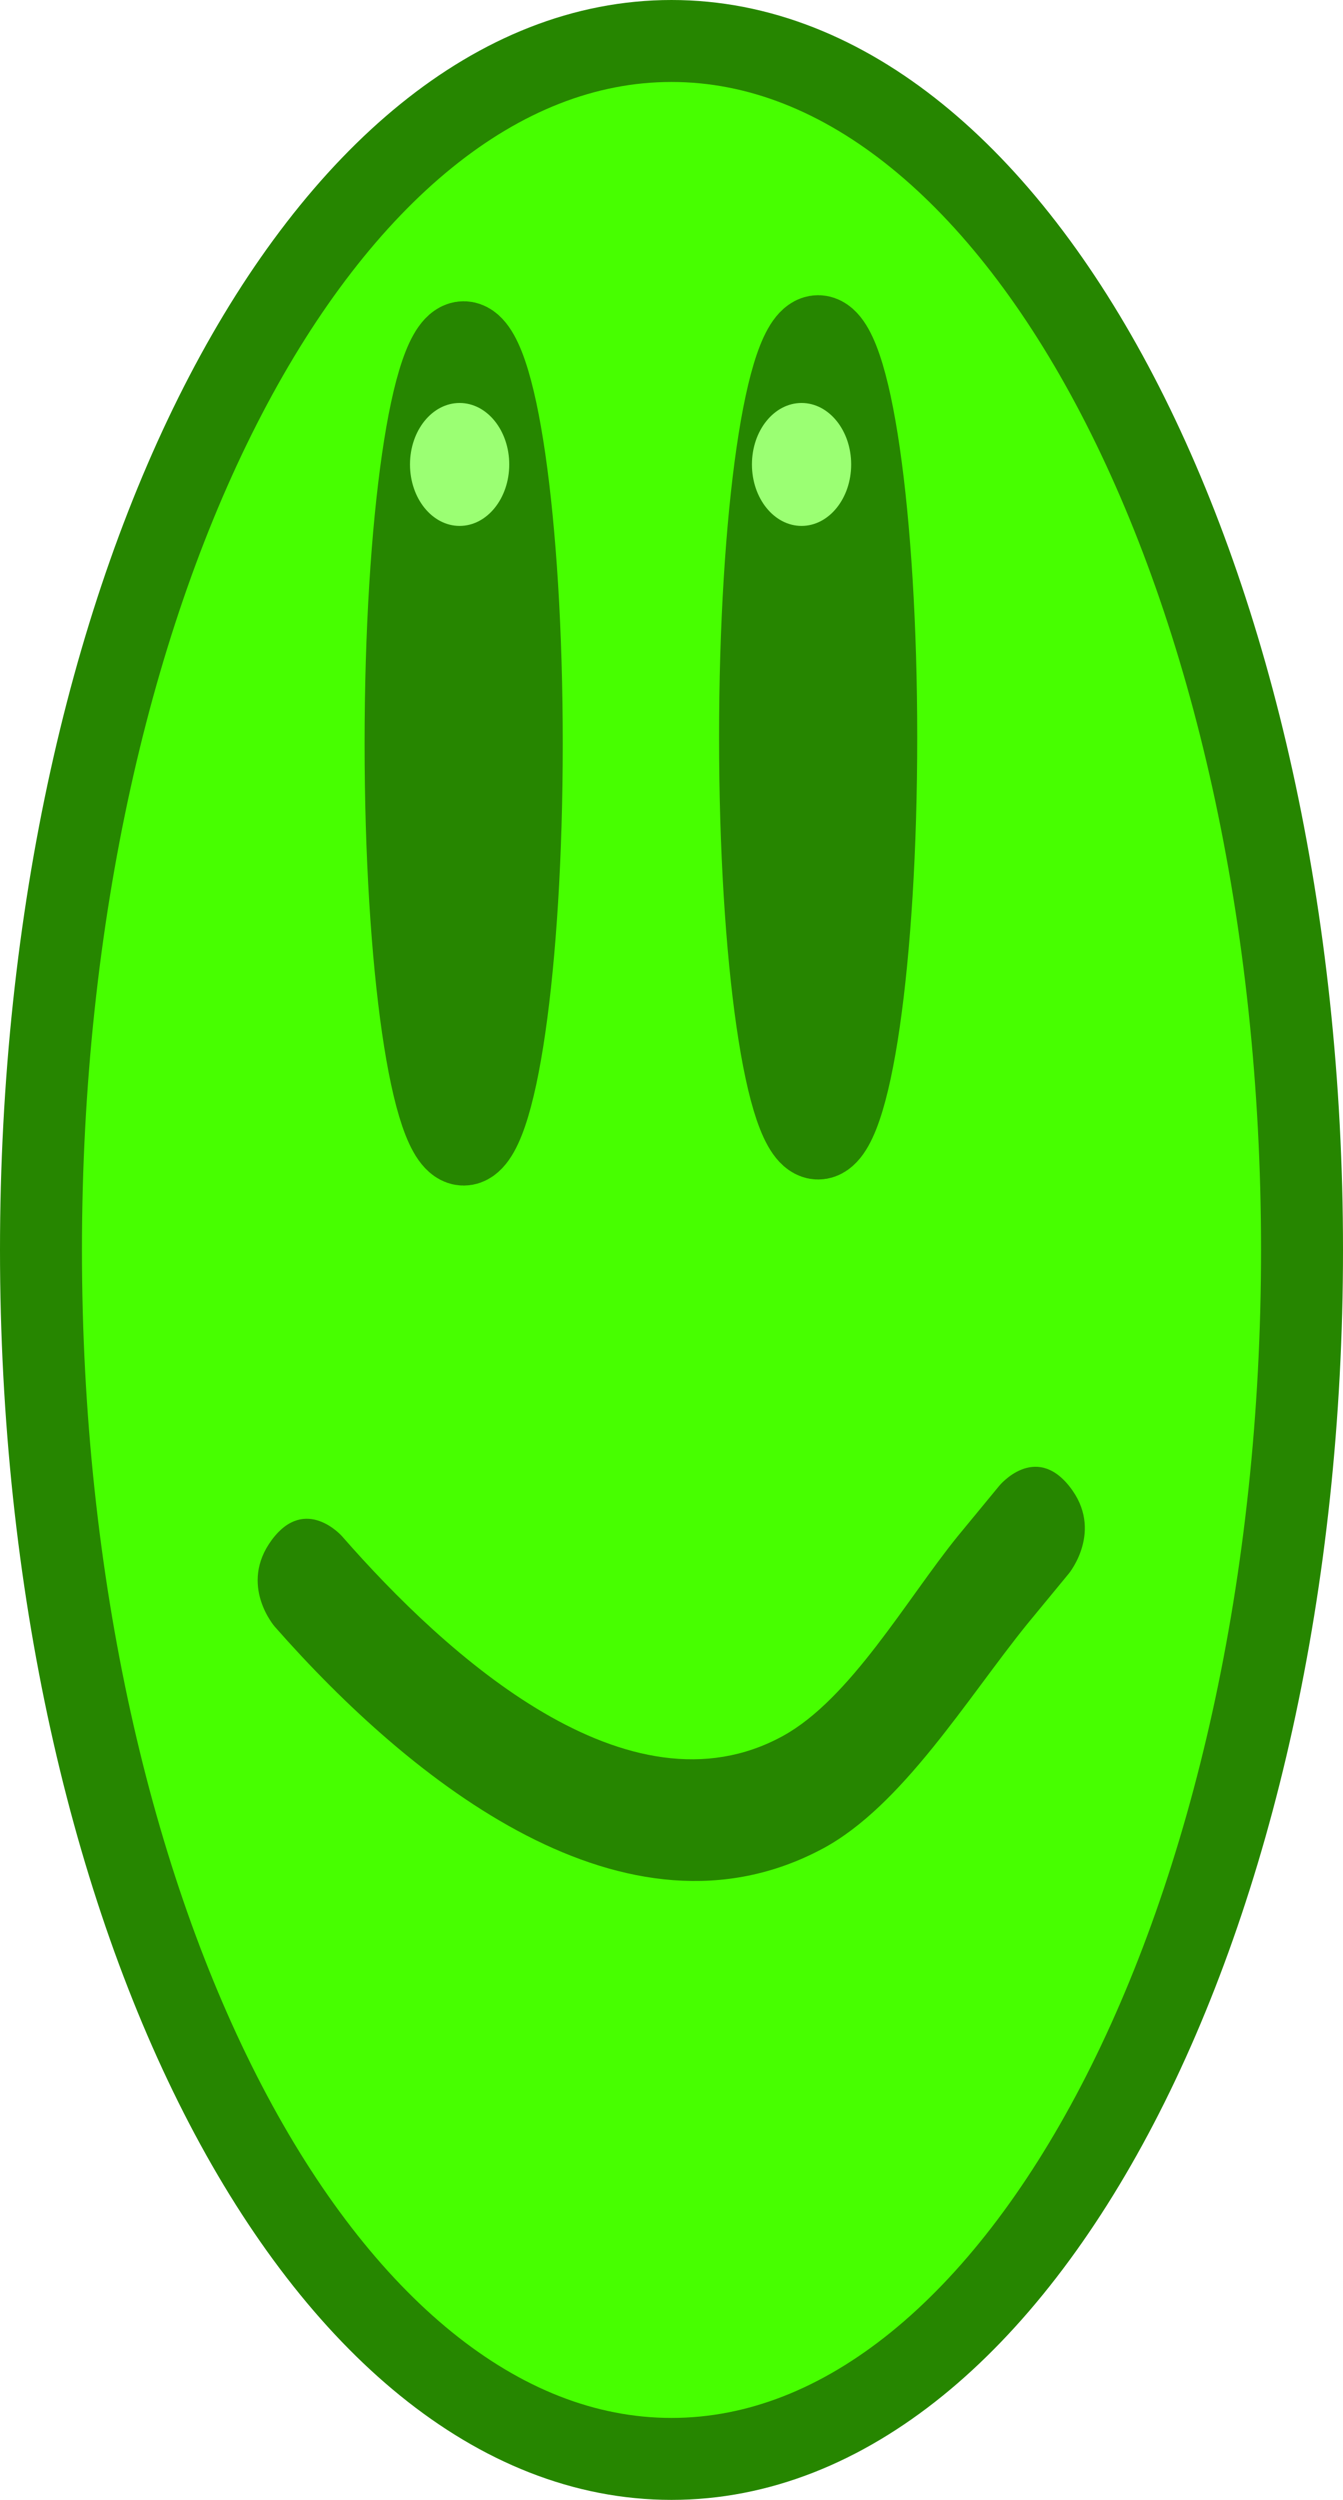 <svg version="1.1" xmlns="http://www.w3.org/2000/svg" xmlns:xlink="http://www.w3.org/1999/xlink" width="32.776" height="61" viewBox="0,0,32.776,61"><g transform="translate(-224.5,-266.667)"><g data-paper-data="{&quot;isPaintingLayer&quot;:true}" fill-rule="nonzero" stroke-linejoin="miter" stroke-miterlimit="10" stroke-dasharray="" stroke-dashoffset="0" style="mix-blend-mode: normal"><path d="M240.888,326.667c-8.499,0 -15.388,-13.208 -15.388,-29.5c0,-16.292 6.889,-29.5 15.388,-29.5c8.499,0 15.388,13.208 15.388,29.5c0,16.292 -6.889,29.5 -15.388,29.5z" fill="#47ff00" stroke="#268600" stroke-width="2" stroke-linecap="butt"/><path d="M235.526,292.317l0.58,-16.877" fill="none" stroke="#ffb900" stroke-width="2" stroke-linecap="round"/><path d="M244.892,275.693l-0.023,15.471" fill="none" stroke="#ffb900" stroke-width="2" stroke-linecap="round"/><path d="M247.485,301.333c0.503,0.212 0.711,0.605 0.785,0.978c0.262,0.043 0.545,0.216 0.79,0.649c0.696,1.228 -0.295,2.09 -0.295,2.09l-1.326,1.149c-0.119,0.137 -0.237,0.277 -0.354,0.42c-0.841,2.474 -1.699,4.979 -3.086,6.995c-0.659,0.958 -1.206,2.228 -2.159,2.668c-2.053,0.948 -3.149,-0.385 -4.443,-1.737c-0.248,-0.259 -0.481,-0.523 -0.7,-0.79c-1.528,-0.205 -2.977,-0.842 -4,-1.932c-1.639,-1.746 -2.329,-4.422 -3.659,-6.476c0,0 -0.754,-1.174 0.193,-2.108c0.948,-0.934 1.702,0.239 1.702,0.239c1.143,1.788 1.82,4.162 3.11,5.792c-0.579,-1.264 -1.123,-2.584 -1.784,-3.951c0,0 -0.619,-1.29 0.423,-2.056c1.041,-0.766 1.66,0.523 1.66,0.523c1.199,2.516 1.971,4.718 3.341,6.791c3.444,-0.078 4.997,-2.775 7.46,-5.796c0.26,-0.852 0.503,-1.627 0.74,-2.248l0.065,-0.265c0,0 0.39,-1.42 1.537,-0.937zM240.99,313.472c0.284,-0.184 0.552,-0.429 0.806,-0.723c-0.492,0.306 -1.035,0.549 -1.608,0.725c0.26,0.138 0.534,0.172 0.802,-0.002z" fill="#47ff00" stroke="none" stroke-width="0.5" stroke-linecap="butt"/><path d="M250.603,302.941c0.848,1.071 -0.017,2.121 -0.017,2.121l-1.016,1.233c-1.47,1.817 -3.053,4.446 -4.998,5.484c-4.791,2.557 -10.023,-1.619 -13.366,-5.419c0,0 -0.891,-1.016 -0.071,-2.12c0.821,-1.103 1.712,-0.087 1.712,-0.087c2.54,2.906 6.982,6.944 10.757,4.875c1.646,-0.902 3.01,-3.319 4.262,-4.867l1.024,-1.243c0,0 0.865,-1.05 1.713,0.022z" fill="#268600" stroke="none" stroke-width="0.5" stroke-linecap="butt"/><path d="M235.816,294.596c-0.783,0 -1.418,-4.383 -1.418,-9.789c0,-5.406 0.635,-9.789 1.418,-9.789c0.783,0 1.418,4.383 1.418,9.789c0,5.406 -0.635,9.789 -1.418,9.789z" fill="#268600" stroke="#268600" stroke-width="2" stroke-linecap="butt"/><path d="M244.467,294.448c-0.783,0 -1.418,-4.383 -1.418,-9.789c0,-5.406 0.635,-9.789 1.418,-9.789c0.783,0 1.418,4.383 1.418,9.789c0,5.406 -0.635,9.789 -1.418,9.789z" fill="#268600" stroke="#268600" stroke-width="2" stroke-linecap="butt"/><path d="M234.506,278c0,-0.828 0.542,-1.5 1.211,-1.5c0.669,0 1.211,0.672 1.211,1.5c0,0.828 -0.542,1.5 -1.211,1.5c-0.669,0 -1.211,-0.672 -1.211,-1.5z" fill="#9bff73" stroke="none" stroke-width="0.5" stroke-linecap="butt"/><path d="M242.851,278c0,-0.828 0.542,-1.5 1.211,-1.5c0.669,0 1.211,0.672 1.211,1.5c0,0.828 -0.542,1.5 -1.211,1.5c-0.669,0 -1.211,-0.672 -1.211,-1.5z" fill="#9bff73" stroke="none" stroke-width="0.5" stroke-linecap="butt"/></g></g></svg>